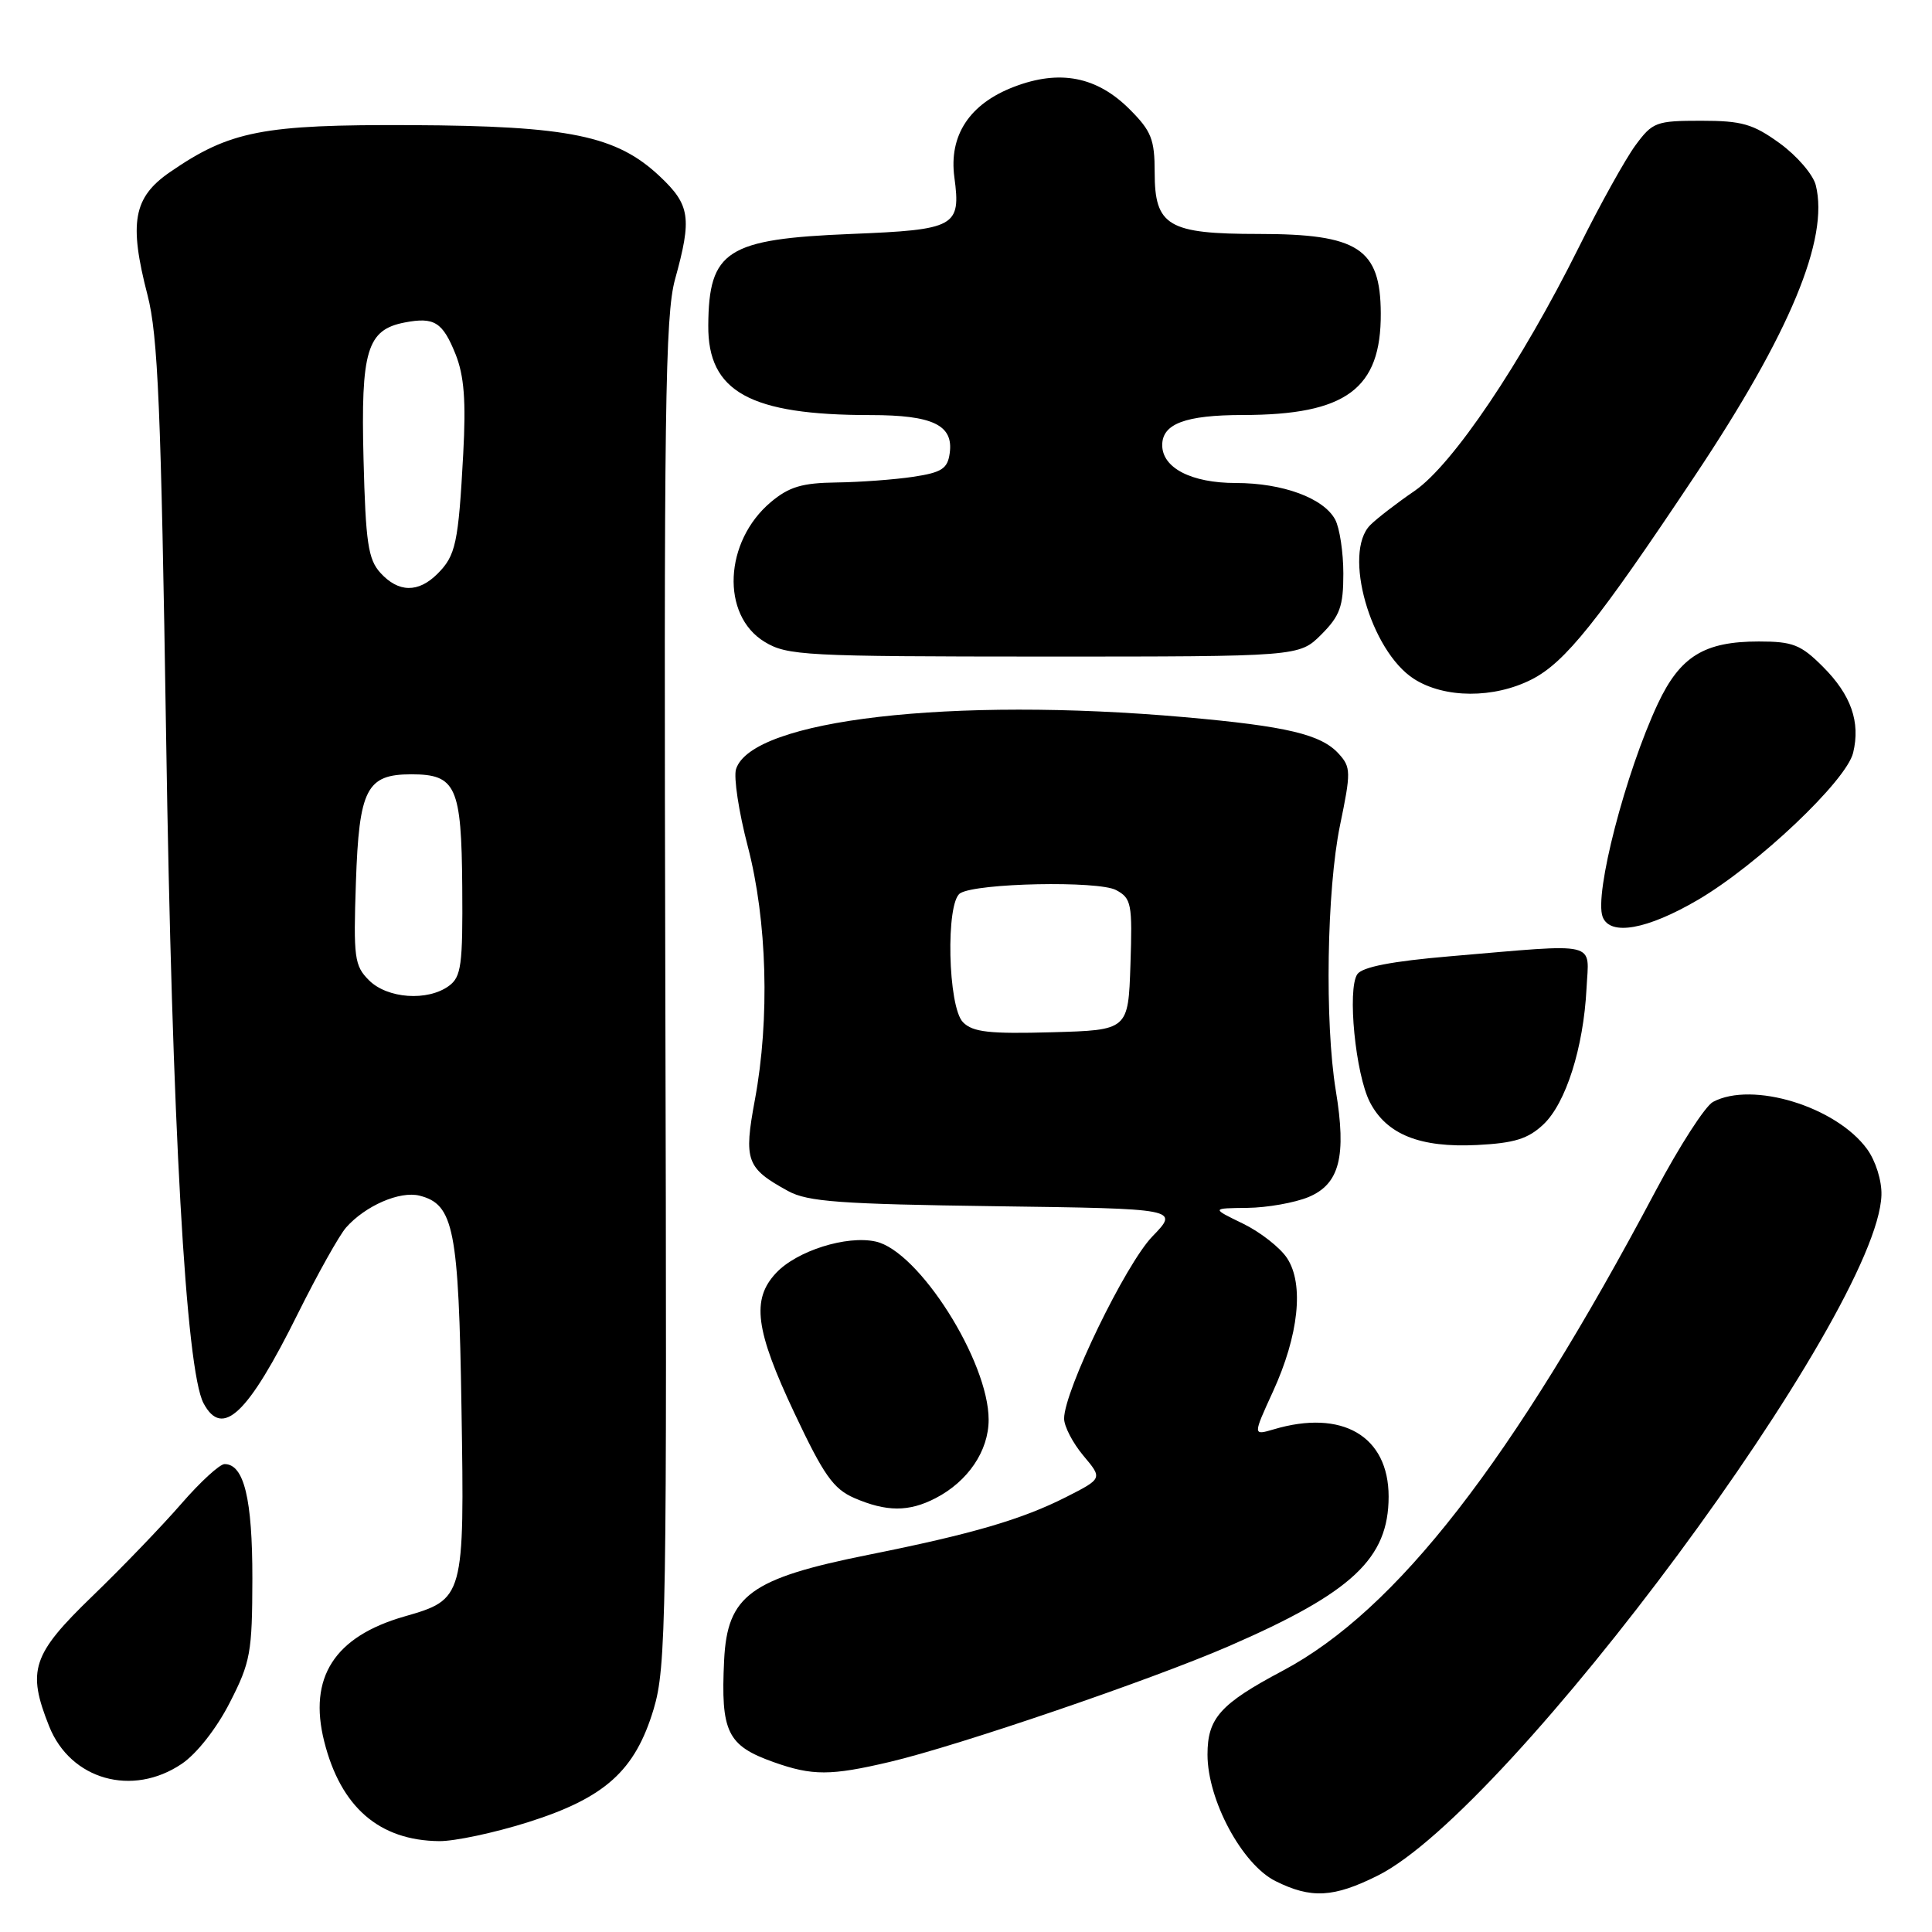 <?xml version="1.0" encoding="UTF-8" standalone="no"?>
<!DOCTYPE svg PUBLIC "-//W3C//DTD SVG 1.1//EN" "http://www.w3.org/Graphics/SVG/1.1/DTD/svg11.dtd" >
<svg xmlns="http://www.w3.org/2000/svg" xmlns:xlink="http://www.w3.org/1999/xlink" version="1.1" viewBox="0 0 256 256">
 <g >
 <path fill="currentColor"
d=" M 182.55 248.53 C 200.09 239.79 248.86 173.90 249.30 158.35 C 249.36 156.45 248.53 153.81 247.39 152.25 C 243.29 146.63 232.18 143.23 226.98 146.01 C 225.95 146.56 222.54 151.85 219.40 157.76 C 200.37 193.65 185.04 213.38 169.95 221.39 C 161.68 225.78 160.00 227.66 160.00 232.49 C 160.00 238.52 164.58 247.04 169.00 249.25 C 173.73 251.61 176.70 251.45 182.55 248.53 Z  M 69.91 241.47 C 80.17 238.23 84.15 234.65 86.61 226.47 C 88.28 220.90 88.38 214.53 88.16 131.50 C 87.96 54.33 88.13 41.77 89.45 37.00 C 91.70 28.88 91.45 27.16 87.44 23.38 C 81.71 17.97 75.44 16.68 54.50 16.58 C 34.77 16.49 30.47 17.33 22.50 22.82 C 17.66 26.16 17.06 29.50 19.55 39.11 C 20.93 44.43 21.34 54.17 22.01 97.50 C 22.79 148.88 24.63 181.56 26.97 185.94 C 29.47 190.62 32.85 187.41 39.50 174.00 C 42.10 168.78 44.96 163.67 45.86 162.65 C 48.42 159.76 52.98 157.78 55.59 158.43 C 60.14 159.58 60.78 162.83 61.15 186.66 C 61.55 211.74 61.50 211.92 53.59 214.19 C 44.31 216.85 40.83 222.28 42.96 230.75 C 45.15 239.46 50.25 243.88 58.20 243.96 C 60.23 243.98 65.50 242.86 69.91 241.47 Z  M 24.08 233.72 C 26.06 232.39 28.70 229.03 30.44 225.62 C 33.20 220.24 33.42 218.97 33.44 209.15 C 33.45 198.60 32.33 194.00 29.76 194.00 C 29.11 194.00 26.54 196.36 24.04 199.24 C 21.54 202.12 16.24 207.64 12.25 211.49 C 4.24 219.23 3.55 221.32 6.52 228.76 C 9.35 235.83 17.53 238.14 24.08 233.72 Z  M 117.91 233.46 C 126.96 231.33 152.52 222.60 162.82 218.13 C 179.18 211.02 183.99 206.52 184.00 198.31 C 184.00 190.29 177.85 186.69 168.76 189.40 C 166.01 190.21 166.01 190.21 168.67 184.40 C 172.09 176.94 172.81 170.16 170.55 166.72 C 169.63 165.31 166.99 163.25 164.69 162.13 C 160.50 160.10 160.50 160.10 165.28 160.05 C 167.91 160.02 171.57 159.37 173.40 158.61 C 177.50 156.89 178.44 153.23 177.00 144.50 C 175.52 135.50 175.80 117.89 177.56 109.35 C 179.02 102.31 179.01 101.66 177.40 99.89 C 175.07 97.31 170.53 96.23 156.99 95.03 C 126.08 92.30 99.61 95.36 97.53 101.91 C 97.19 102.97 97.89 107.59 99.09 112.17 C 101.65 121.99 102.02 134.99 100.03 145.71 C 98.53 153.80 98.88 154.78 104.43 157.82 C 107.02 159.24 111.33 159.55 131.88 159.83 C 156.25 160.16 156.25 160.16 152.70 163.83 C 149.15 167.49 141.00 184.31 141.00 187.97 C 141.00 189.00 142.15 191.21 143.55 192.88 C 146.10 195.91 146.10 195.91 141.26 198.37 C 135.39 201.34 128.84 203.26 115.11 206.01 C 99.42 209.16 96.37 211.38 95.95 220.00 C 95.49 229.51 96.36 231.30 102.51 233.49 C 107.63 235.31 110.06 235.31 117.91 233.46 Z  M 123.96 198.52 C 128.26 196.30 131.00 192.25 131.00 188.12 C 131.00 180.37 121.74 165.76 116.03 164.51 C 112.18 163.66 105.59 165.74 102.84 168.67 C 99.54 172.18 100.07 176.23 105.28 187.27 C 109.14 195.46 110.42 197.28 113.19 198.49 C 117.47 200.34 120.42 200.35 123.96 198.52 Z  M 204.50 149.00 C 207.48 146.20 209.82 138.83 210.22 131.00 C 210.54 124.63 212.15 125.01 192.16 126.71 C 184.41 127.37 180.51 128.13 179.85 129.09 C 178.50 131.08 179.61 142.34 181.52 146.05 C 183.74 150.33 188.16 152.10 195.72 151.72 C 200.65 151.47 202.47 150.91 204.50 149.00 Z  M 224.96 119.25 C 232.86 114.63 244.65 103.47 245.55 99.75 C 246.54 95.66 245.28 92.08 241.54 88.34 C 238.62 85.42 237.56 85.00 233.05 85.00 C 225.82 85.00 222.63 86.97 219.68 93.23 C 215.40 102.35 211.21 118.50 212.36 121.49 C 213.34 124.05 218.24 123.18 224.96 119.25 Z  M 202.97 90.02 C 207.38 87.77 211.69 82.39 224.61 63.00 C 237.18 44.15 242.38 31.64 240.60 24.54 C 240.25 23.13 238.10 20.64 235.83 18.99 C 232.28 16.42 230.81 16.00 225.40 16.00 C 219.45 16.00 218.97 16.18 216.71 19.25 C 215.39 21.04 212.01 27.11 209.21 32.75 C 201.55 48.14 192.50 61.56 187.45 65.04 C 185.08 66.66 182.44 68.70 181.57 69.57 C 177.89 73.25 181.59 86.25 187.36 89.96 C 191.41 92.55 197.95 92.58 202.97 90.02 Z  M 175.08 84.08 C 177.55 81.60 178.00 80.36 178.00 76.01 C 178.00 73.18 177.51 69.96 176.92 68.85 C 175.39 66.00 169.97 64.00 163.75 64.00 C 157.87 64.00 154.00 62.01 154.00 58.98 C 154.00 56.15 157.07 55.00 164.68 54.99 C 178.36 54.98 183.02 51.54 182.96 41.50 C 182.92 32.92 179.96 31.00 166.79 31.00 C 154.77 31.00 153.00 29.95 153.00 22.84 C 153.00 18.46 152.56 17.36 149.68 14.48 C 145.34 10.14 140.42 9.18 134.37 11.50 C 128.47 13.75 125.71 17.94 126.46 23.50 C 127.34 30.05 126.63 30.44 112.79 31.00 C 96.29 31.67 93.92 33.19 93.85 43.12 C 93.78 51.91 99.37 55.00 115.36 55.00 C 123.62 55.00 126.37 56.33 125.84 60.06 C 125.56 62.11 124.78 62.61 121.00 63.18 C 118.53 63.55 113.95 63.89 110.83 63.93 C 106.28 63.99 104.56 64.50 102.14 66.53 C 95.94 71.75 95.50 81.50 101.30 85.04 C 104.31 86.87 106.56 86.99 138.33 87.00 C 172.15 87.00 172.15 87.00 175.08 84.08 Z  M 48.89 129.89 C 46.96 127.96 46.82 126.91 47.16 116.91 C 47.58 104.53 48.57 102.60 54.50 102.60 C 60.43 102.60 61.15 104.19 61.25 117.51 C 61.33 127.89 61.12 129.44 59.48 130.64 C 56.66 132.70 51.33 132.33 48.89 129.89 Z  M 50.40 75.90 C 48.78 74.11 48.45 71.89 48.17 60.85 C 47.80 46.44 48.63 43.69 53.63 42.73 C 57.55 41.98 58.65 42.67 60.37 46.95 C 61.50 49.80 61.76 53.11 61.38 60.13 C 60.74 71.99 60.39 73.61 57.97 76.03 C 55.42 78.58 52.79 78.53 50.40 75.90 Z  M 127.61 135.46 C 125.59 133.45 125.29 119.56 127.23 118.36 C 129.42 117.00 145.53 116.68 147.89 117.94 C 149.92 119.03 150.06 119.74 149.79 127.81 C 149.50 136.50 149.50 136.50 139.36 136.78 C 131.11 137.01 128.91 136.77 127.61 135.46 Z "/>
</g>
</svg>